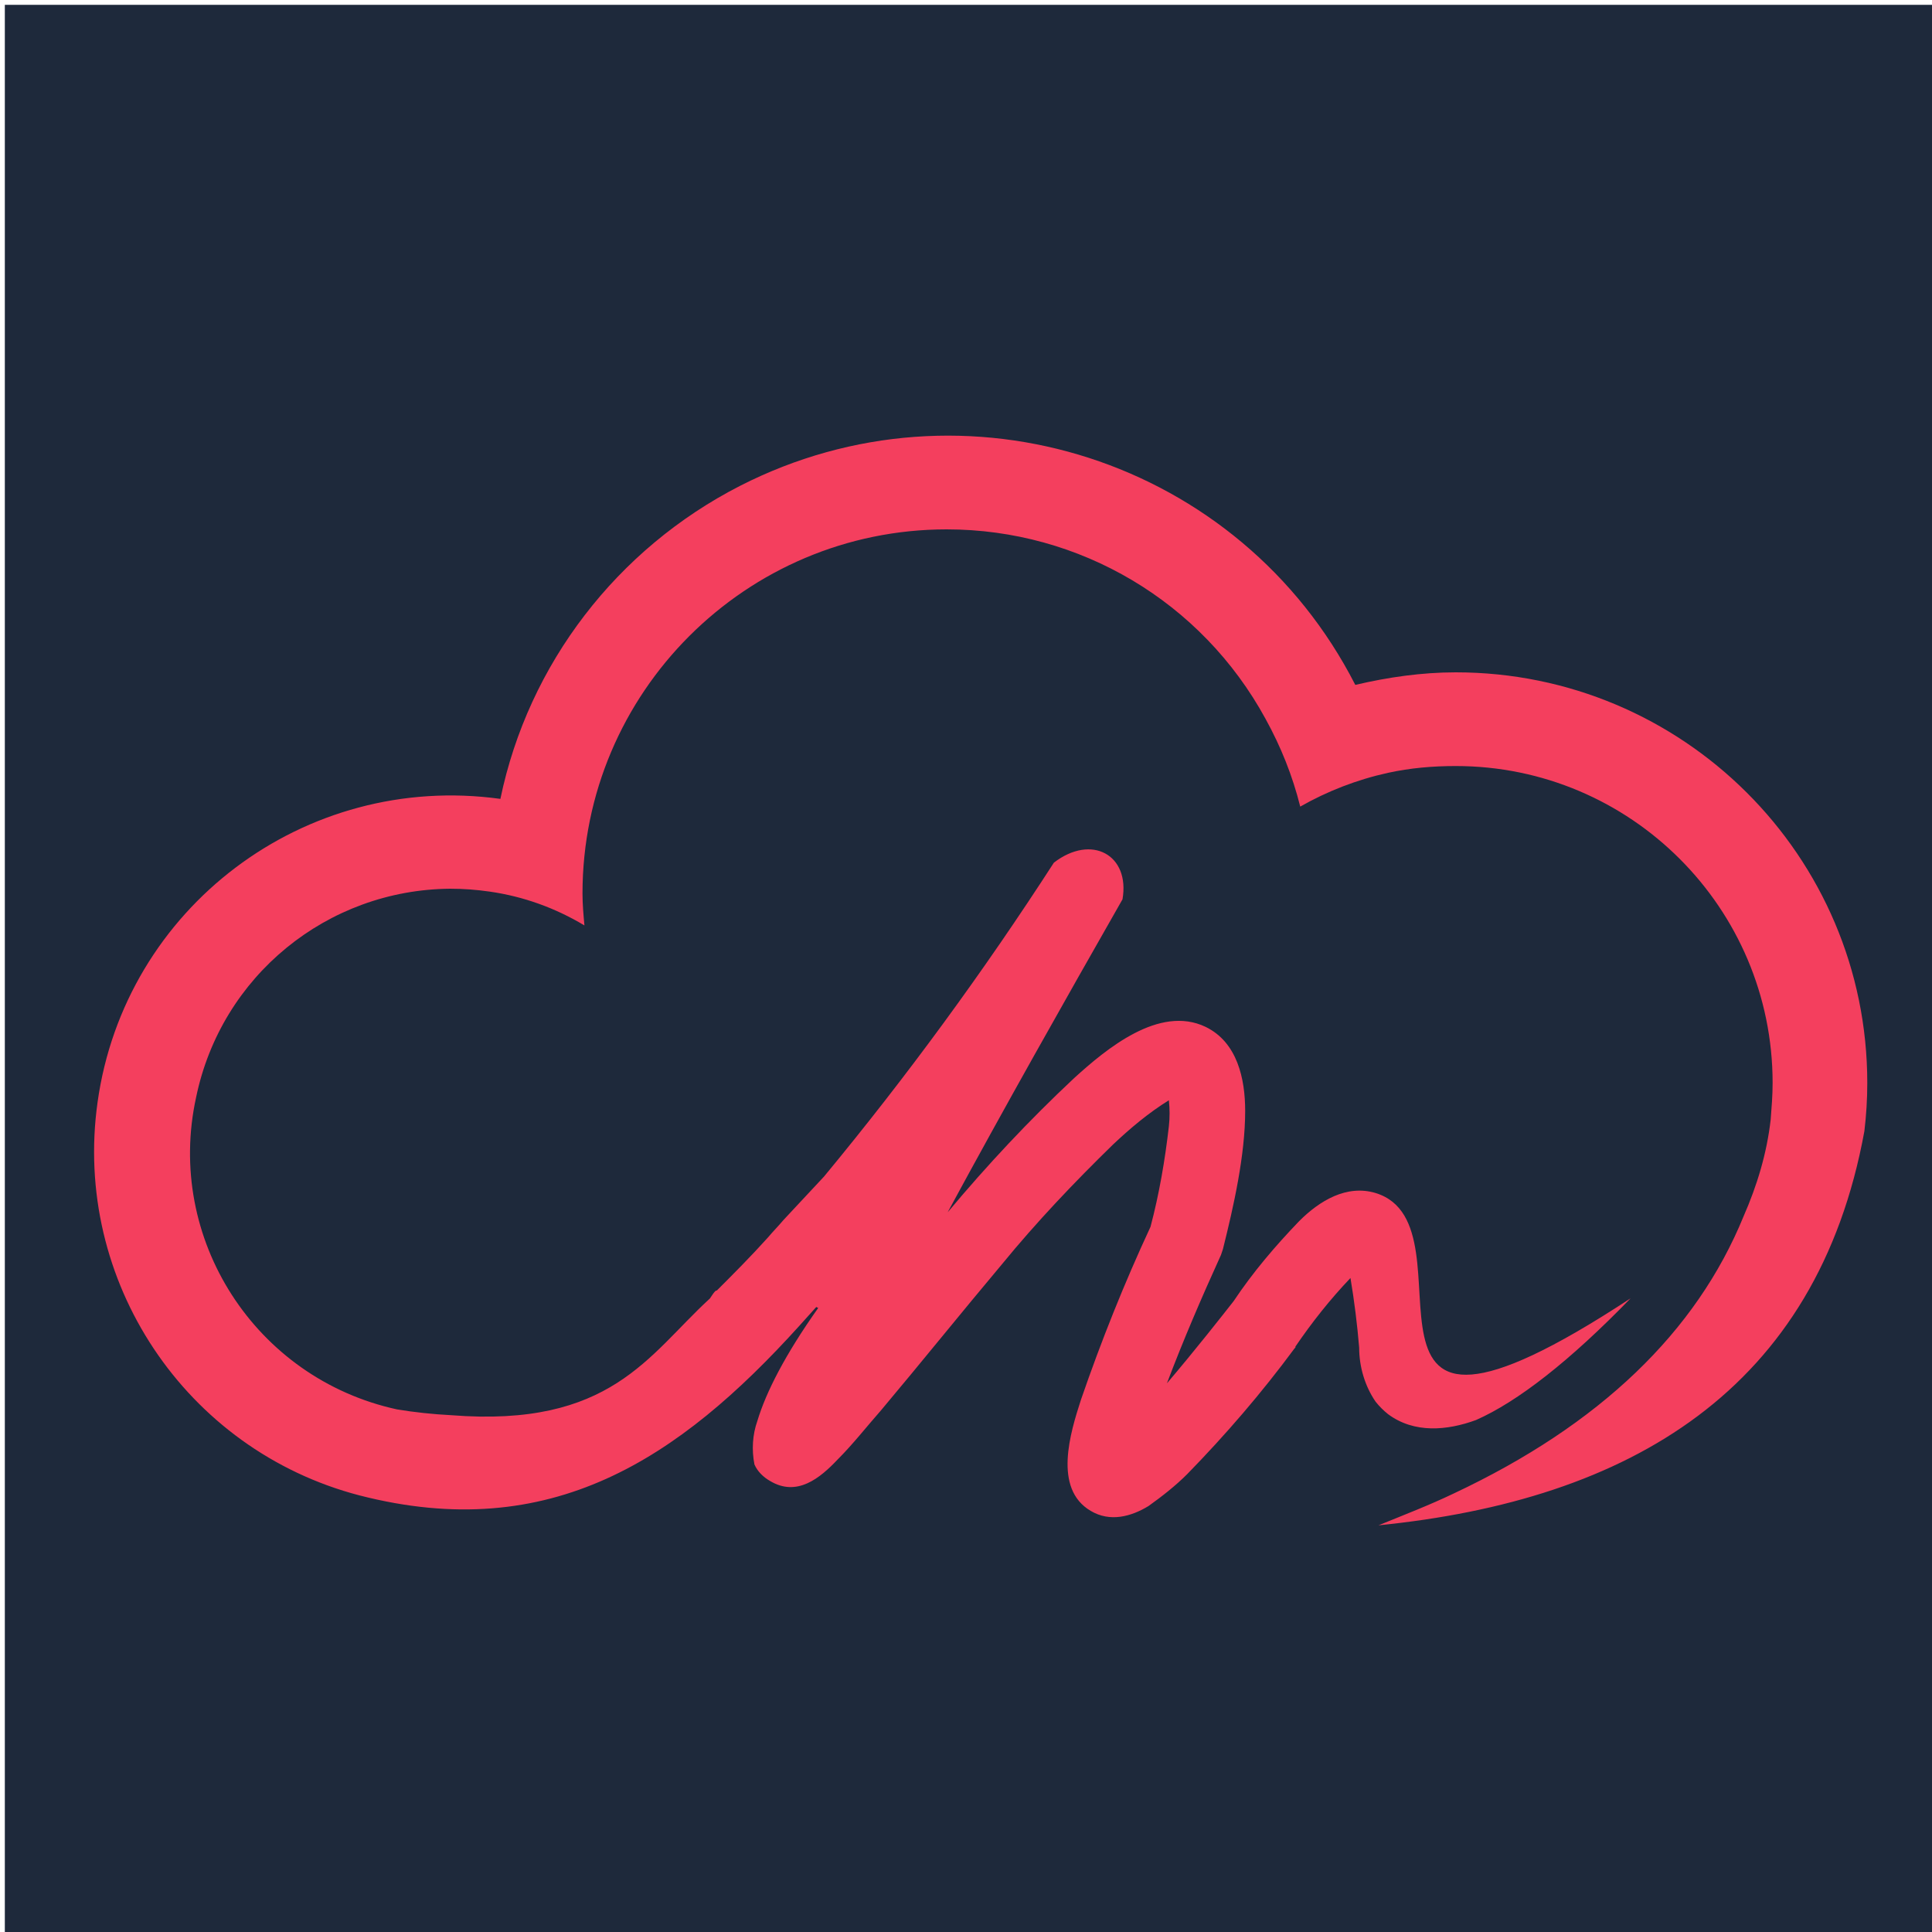 <?xml version="1.0" encoding="utf-8"?>
<!-- Generator: Adobe Illustrator 24.0.2, SVG Export Plug-In . SVG Version: 6.00 Build 0)  -->
<svg version="1.1" id="Layer_1" xmlns="http://www.w3.org/2000/svg" xmlns:xlink="http://www.w3.org/1999/xlink" x="0px" y="0px"
	 viewBox="0 0 200 200" style="enable-background:new 0 0 200 200;" xml:space="preserve">
<style type="text/css">
	.st0{fill:#1E293B;}
	.st1{fill-rule:evenodd;clip-rule:evenodd;fill:#F43F5E;}
</style>
<g id="Logo">
	<rect x="0.5" y="0.5" class="st0" width="200" height="200"/>
	<path class="st1" d="M84.7,135.4c-3.4,4.8-5.4,8.7-6.3,11.7c-0.5,1.4-0.6,3-0.3,4.5c0.3,0.7,0.9,1.3,1.6,1.7c2.8,1.7,5.2-0.3,7-2.2
		c1.6-1.6,3-3.4,4.5-5.1c4.2-5,8.3-10.1,12.5-15.1c3.6-4.4,7.5-8.5,11.5-12.4c1.8-1.7,3.7-3.3,5.8-4.6c0.1,0.9,0.1,1.8,0,2.7
		c-0.4,3.5-1,7-1.9,10.4c-2.7,5.8-5.1,11.8-7.2,17.9c-1.1,3.4-2.9,9.2,1,11.5c2,1.2,4.2,0.6,6-0.5c1.4-1,2.8-2.1,4-3.3
		c4-4.1,7.7-8.4,11.1-13l0.1-0.1v-0.1c1.7-2.5,3.6-4.9,5.7-7.1c0.4,2.4,0.7,4.8,0.9,7.2c0,2,0.6,4,1.7,5.6c0.4,0.5,0.8,0.9,1.3,1.3
		c2.7,2,6.1,1.7,9.1,0.6c4.3-1.9,9.7-6.1,16-12.6c-32.9,21.6-15.3-7.5-26.4-10.9c-3-0.9-5.8,0.8-7.9,2.9c-2.5,2.6-4.8,5.3-6.8,8.3
		c-1.1,1.4-4,5.1-6.9,8.5c1.7-4.5,3.6-8.9,5.6-13.3l0.1-0.3l0.1-0.3c1.1-4.4,2.3-9.7,2.3-14.3c0-3.3-0.8-7.1-4.1-8.7
		c-4.8-2.3-10.3,2.3-13.6,5.3c-4.7,4.4-9,9-13.1,13.9c5.9-10.9,12-21.7,18.1-32.4c0.8-4.6-3.2-6.8-7.1-3.8
		c-7.3,11.3-15.2,22.1-23.8,32.5l-4.2,4.5l0,0c-0.5,0.6-1.1,1.2-1.6,1.8l0,0c-1.8,2-3.6,3.8-5.3,5.5c-0.2-0.1-0.7,0.9-0.8,0.9
		c-6.3,5.8-10.2,13.3-26.7,12c-1.9-0.1-3.8-0.3-5.6-0.6c-14.7-3.2-24-17.7-20.8-32.3C22.9,101,33.9,92.1,46.6,92
		c1.4,0,2.7,0.1,4.1,0.3c3.5,0.5,6.8,1.7,9.8,3.5c-0.1-1.1-0.2-2.2-0.2-3.3c0-20.8,16.9-37.7,37.7-37.7c13.8,0,26.4,7.5,33,19.6
		c1.6,2.9,2.8,5.9,3.6,9.1c2.8-1.6,5.9-2.8,9.1-3.5c2.3-0.5,4.6-0.7,7-0.7c18.1,0,32.8,14.7,32.8,32.8c0,1.3-0.1,2.5-0.2,3.8
		c-0.4,3.5-1.4,6.8-2.8,10c-4.9,12-14.9,21.6-30,28.7c-2.5,1.2-5.1,2.2-7.8,3.3c26-2.6,45.4-14,50.3-40.8c0.2-1.7,0.3-3.3,0.3-5
		c0-23.5-19.1-42.5-42.6-42.5c0,0,0,0,0,0c-3.5,0-7,0.5-10.4,1.3c-11.9-23.3-40.4-32.5-63.7-20.6c-12.7,6.5-21.9,18.4-24.8,32.4
		C31.5,79.9,12.9,94,10.1,114.1c-2.6,18.5,9.1,36,27.1,40.7c19.8,5.1,33.1-3.8,45.5-17.5l1.8-2L84.7,135.4L84.7,135.4z"/>
</g>
</svg>
